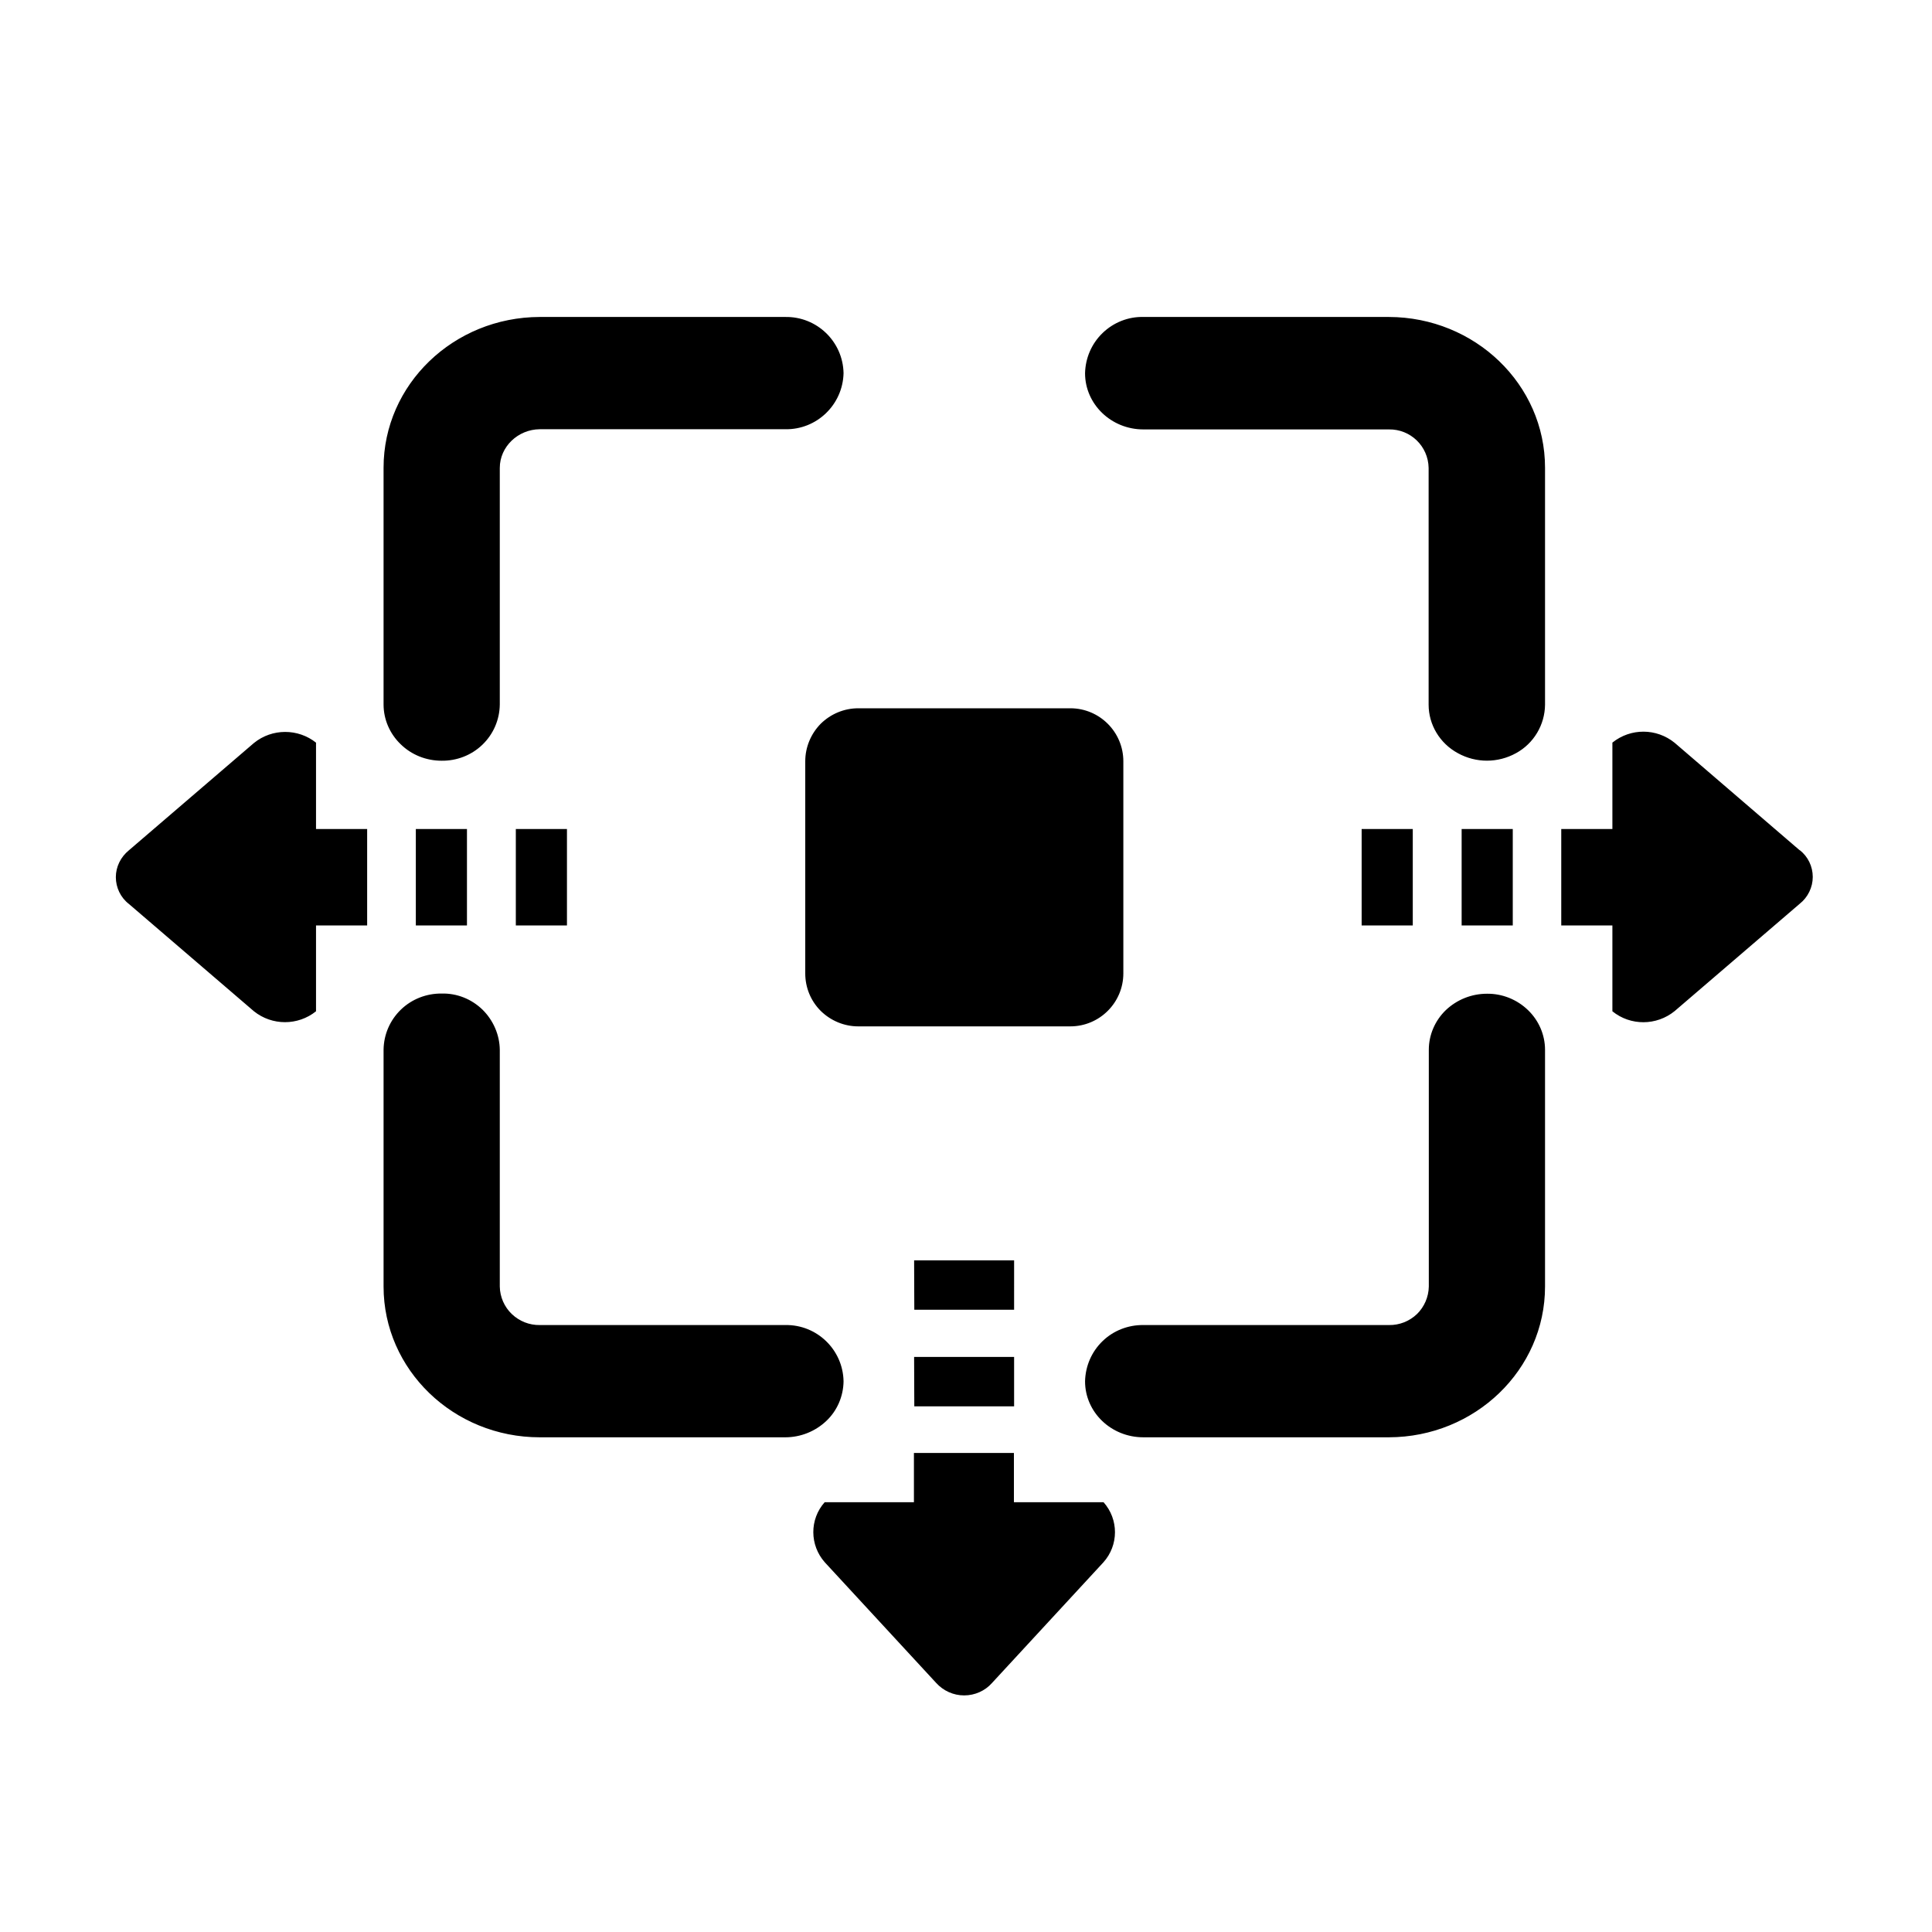 <?xml version="1.0" standalone="no"?><!DOCTYPE svg PUBLIC "-//W3C//DTD SVG 1.1//EN" "http://www.w3.org/Graphics/SVG/1.1/DTD/svg11.dtd"><svg t="1723790005624" class="icon" viewBox="0 0 1024 1024" version="1.1" xmlns="http://www.w3.org/2000/svg" p-id="4122" width="50" height="50" xmlns:xlink="http://www.w3.org/1999/xlink"><path d="M788.1 526.7c-8.1 0-15.9 3.1-21.8 8.7-5.7 5.5-9 13.1-9 21v125.5c-0.1 5.5-2.4 10.8-6.3 14.6-4 3.8-9.3 5.9-14.8 5.8H606c-8-0.1-15.8 2.9-21.6 8.5-5.8 5.6-9.1 13.2-9.3 21.3 0 16.4 13.8 29.7 30.9 29.7h130.1c45.7-0.1 82.8-35.8 82.8-79.9V556.4c0-7.9-3.3-15.5-9-21-5.9-5.7-13.7-8.8-21.8-8.7z m-52-358.7H606c-8-0.2-15.8 2.9-21.6 8.5-5.8 5.6-9.1 13.2-9.3 21.3 0 16.4 13.8 29.8 30.9 29.8h130.1c11.5-0.2 20.9 8.9 21.1 20.4v125.5c0 10.6 5.9 20.5 15.5 25.7 9.6 5.3 21.2 5.3 30.8 0 9.4-5.1 15.3-15 15.4-25.7V247.9c0-44.1-37.1-79.8-82.8-79.9z m-502 235.2c8 0.1 15.8-2.9 21.6-8.5 5.8-5.6 9.1-13.2 9.2-21.3V248c0-11.2 9.6-20.4 21.2-20.5h130.1c16.7 0.3 30.5-13 30.9-29.7-0.3-16.7-14.1-30.1-30.9-29.8H286.1c-45.7 0.1-82.8 35.8-82.8 79.9v125.5c0 7.9 3.3 15.5 9 21 5.8 5.7 13.6 8.8 21.8 8.8z m213 328.9c-0.3-16.7-14.1-30.1-30.9-29.8H286.1c-5.5 0.1-10.8-2-14.8-5.8s-6.3-9.1-6.4-14.6V556.4c-0.1-8-3.5-15.7-9.2-21.3-5.8-5.6-13.5-8.7-21.6-8.5-8-0.1-15.8 2.9-21.6 8.5-5.8 5.6-9.1 13.2-9.2 21.3v125.5c0 44.1 37.1 79.9 82.8 79.9h130.1c8.1 0 15.9-3.1 21.8-8.7 5.8-5.5 9-13.1 9.1-21z m327.6-241.6h27.1v-51.1h-27.1v51.1z m-53 0h27.1v-51.1h-27.1v51.1z m232.1-39.9l-66.2-56.9c-9.6-7.8-23.3-7.9-33-0.1v45.8h-27.1v51.1h27.1V536c9.6 7.8 23.4 7.7 33-0.1l66.3-56.9c4.3-3.4 6.9-8.7 6.9-14.2s-2.5-10.8-6.9-14.2h-0.1z m-733.4 39.9h27.1v-51.1h-27.1v51.1z m53 0h27.1v-51.1h-27.1v51.1z m-105.8-96.8c-9.6-7.7-23.4-7.7-33 0.1l-66.3 56.9c-4.3 3.5-6.9 8.7-6.9 14.2s2.5 10.8 6.9 14.2l66.3 56.9c9.6 7.7 23.3 7.7 32.9 0v-45.5h27.1v-51.1h-27.1v-45.7z m317 351.7h52.9v-26.2h-53l0.1 26.2z m0-51.2h52.9V668h-53l0.1 26.2z m52.9 102h47.4c8.1 9.1 8.1 22.8-0.1 31.9l-59 63.9c-3.7 4.2-9.1 6.6-14.8 6.6-5.6 0-11-2.4-14.8-6.6l-59-63.9c-8.1-9.1-8.2-22.8-0.1-31.9h47.3v-26.1h53v26.1z m-82.6-420.8h112.4c15.5 0 28.1 12.6 28.1 28.1v112.4c0 15.5-12.6 28.1-28.1 28.1H454.9c-7.5 0-14.6-3-19.9-8.2-5.3-5.3-8.2-12.4-8.2-19.9V403.5c0-7.5 3-14.6 8.2-19.9 5.3-5.2 12.4-8.2 19.9-8.2z m0 0" p-id="4123"></path></svg>